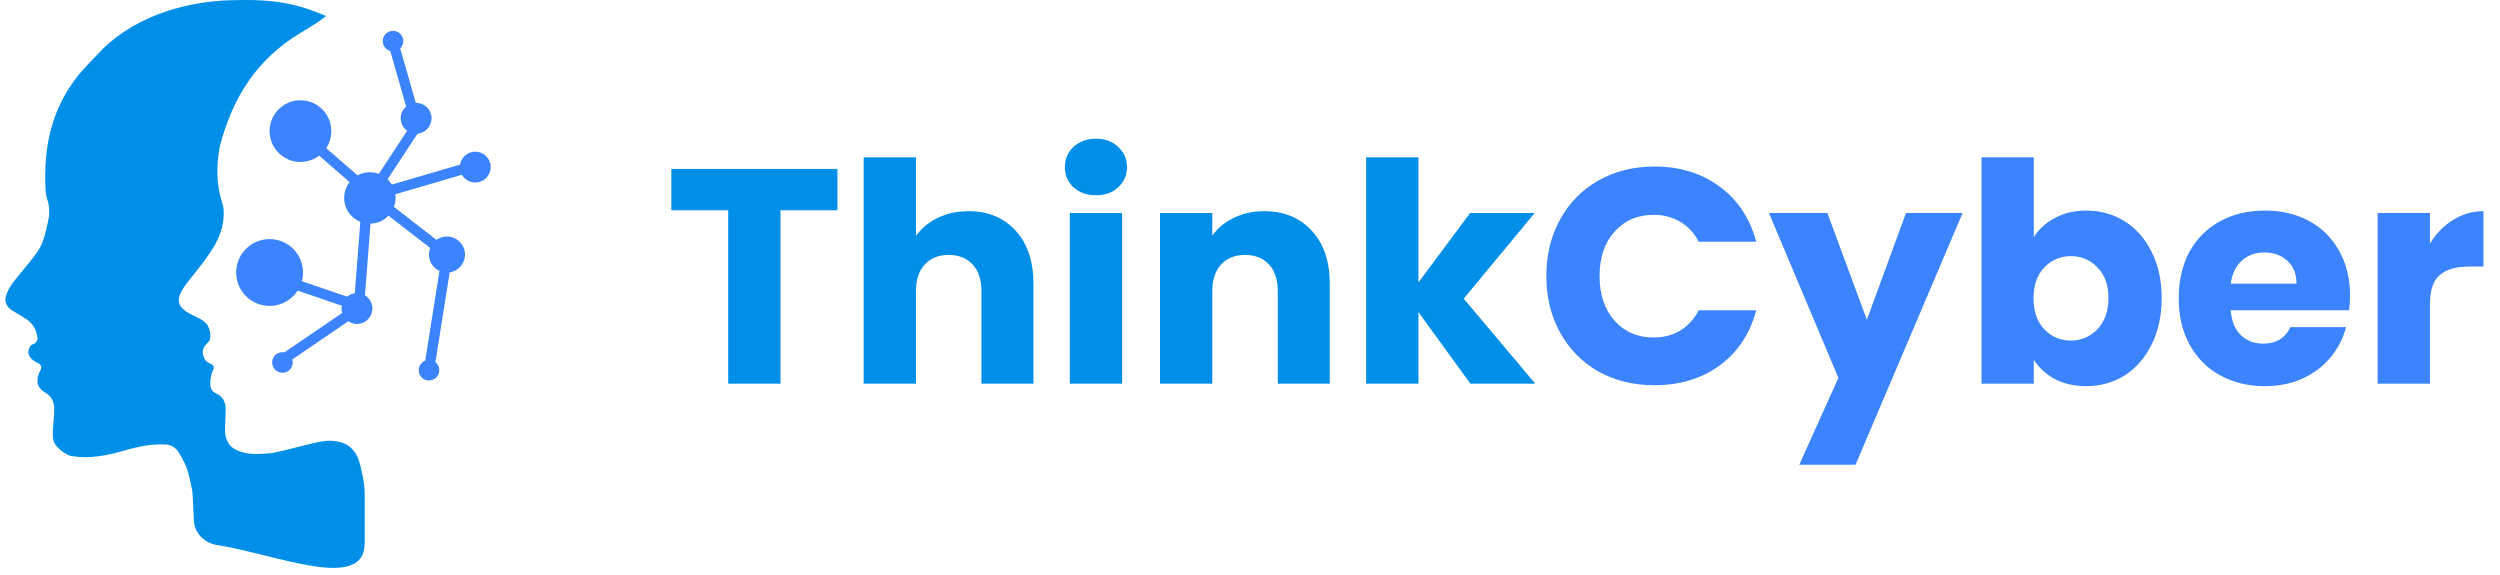 <svg width="261" height="60" viewBox="0 0 261 60" fill="none" xmlns="http://www.w3.org/2000/svg">
<path d="M24.823 0.01C25.1 0.007 25.376 0.003 25.661 5.79629e-05C28.122 -0.005 30.451 0.269 32.758 1.167C33.129 1.31 33.129 1.31 33.508 1.455C33.687 1.526 33.865 1.597 34.05 1.671C33.182 2.354 32.266 2.906 31.315 3.466C26.784 6.233 24.317 10.127 22.962 15.225C22.566 17.263 22.578 19.258 23.206 21.215C23.274 21.427 23.33 21.644 23.344 21.866C23.523 24.595 21.914 26.487 20.277 28.594C20.129 28.777 19.981 28.96 19.828 29.149C19.402 29.689 19.057 30.133 18.809 30.687C18.608 31.138 18.606 31.679 18.92 32.06C19.379 32.617 20.111 32.898 20.805 33.241C20.956 33.317 21.1 33.409 21.233 33.514C21.608 33.811 21.702 33.925 21.836 34.331C21.921 34.585 21.965 34.853 21.96 35.121C21.953 35.508 21.885 35.58 21.569 35.908C21.311 36.155 21.134 36.495 21.165 36.851C21.181 37.039 21.23 37.174 21.347 37.439C21.404 37.568 21.496 37.679 21.613 37.758C21.809 37.893 21.916 37.959 22.051 38.017C22.277 38.112 22.39 38.365 22.262 38.574C22.252 38.59 22.236 38.618 22.229 38.636C22.007 39.175 21.951 39.64 21.951 40.156C21.95 40.582 22.229 40.956 22.626 41.108C23.286 41.382 23.58 42.065 23.561 42.779C23.548 43.302 23.528 43.825 23.501 44.349C23.481 45.165 23.487 45.665 23.851 46.27C23.994 46.507 24.198 46.703 24.438 46.844C25.667 47.566 26.945 47.418 28.413 47.298C29.187 47.148 29.948 46.958 30.712 46.761C33.532 46.047 34.065 45.912 35.093 46.07C35.648 46.155 36.197 46.347 36.612 46.727C37.38 47.431 37.547 48.238 37.797 49.365C37.968 50.134 38.076 50.918 38.076 51.705C38.076 53.349 38.076 55.001 38.076 56.692C38.076 61.864 28.926 57.885 22.645 56.899C21.373 56.699 20.311 55.683 20.247 54.397C20.2 53.457 20.152 52.511 20.104 51.55C20.097 51.4 20.078 51.25 20.047 51.102C19.622 49.037 19.537 48.715 18.671 47.255C18.385 46.771 17.892 46.435 17.331 46.406C15.857 46.329 14.466 46.602 13.014 47.03C11.209 47.547 9.383 47.922 7.52 47.623C7.314 47.59 7.117 47.513 6.938 47.406C6.426 47.102 6.275 46.988 5.931 46.604C5.711 46.358 5.559 46.055 5.531 45.726C5.48 45.127 5.536 44.543 5.6 43.926C5.651 43.424 5.669 42.989 5.656 42.534C5.64 41.974 5.373 41.441 4.919 41.115C4.837 41.056 4.76 41.005 4.673 40.954C4.254 40.704 3.915 40.305 3.907 39.818C3.901 39.385 3.995 39.062 4.232 38.644C4.376 38.389 4.287 38.061 4.023 37.938C3.647 37.739 3.519 37.671 3.321 37.494C3.054 37.255 2.9 36.886 2.99 36.538C3.008 36.467 3.033 36.395 3.07 36.302C3.14 36.125 3.285 35.992 3.466 35.932C3.768 35.831 3.961 35.528 3.907 35.214C3.777 34.476 3.583 33.988 2.898 33.414C2.47 33.136 2.037 32.867 1.599 32.607C1.339 32.45 1.199 32.366 1.071 32.268C0.673 31.962 0.474 31.441 0.605 30.956C0.881 29.936 1.651 29.142 2.328 28.292C4.367 25.82 4.46 25.707 5.057 22.937C5.117 22.663 5.142 22.38 5.134 22.099C5.132 22.018 5.129 21.936 5.127 21.854C5.092 21.389 5.082 21.264 4.969 20.935C4.86 20.617 4.781 20.288 4.763 19.952C4.515 15.386 5.322 11.37 8.301 7.697C8.902 7.008 9.522 6.349 10.162 5.697C10.43 5.414 10.43 5.414 10.703 5.126C14.386 1.528 19.808 0.013 24.823 0.01Z" fill="#008FE8"/>
<circle cx="29.488" cy="37.844" r="1.074" fill="#3B83FF"/>
<circle cx="44.786" cy="38.649" r="1.074" fill="#3B83FF"/>
<circle cx="31.367" cy="13.688" r="3.221" fill="#3B83FF"/>
<circle cx="28.145" cy="28.45" r="3.489" fill="#3B83FF"/>
<circle cx="38.614" cy="20.666" r="2.684" fill="#3B83FF"/>
<circle cx="37.27" cy="32.208" r="1.61" fill="#3B83FF"/>
<circle cx="46.664" cy="26.571" r="1.879" fill="#3B83FF"/>
<circle cx="49.618" cy="17.446" r="1.61" fill="#3B83FF"/>
<circle cx="43.444" cy="12.346" r="1.61" fill="#3B83FF"/>
<circle cx="41.029" cy="4.294" r="1.074" fill="#3B83FF"/>
<line x1="29.802" y1="29.343" x2="38.107" y2="32.178" stroke="#3B83FF" stroke-width="1.074"/>
<line x1="29.186" y1="37.779" x2="36.438" y2="32.838" stroke="#3B83FF" stroke-width="1.074"/>
<line x1="37.541" y1="31.092" x2="38.252" y2="21.967" stroke="#3B83FF" stroke-width="1.074"/>
<line x1="44.792" y1="38.565" x2="46.499" y2="27.829" stroke="#3B83FF" stroke-width="1.074"/>
<line x1="39.066" y1="20.535" x2="32.893" y2="15.167" stroke="#3B83FF" stroke-width="1.074"/>
<line x1="44.162" y1="12.104" x2="38.525" y2="20.693" stroke="#3B83FF" stroke-width="1.074"/>
<line x1="43.197" y1="11.957" x2="41.05" y2="4.442" stroke="#3B83FF" stroke-width="1.074"/>
<line x1="50.036" y1="17.156" x2="39.031" y2="20.376" stroke="#3B83FF" stroke-width="1.074"/>
<line x1="46.873" y1="26.727" x2="38.552" y2="20.286" stroke="#3B83FF" stroke-width="1.074"/>
<path d="M87.426 17.64V21.951H81.486V40.058H76.025V21.951H70.085V17.64H87.426ZM101.121 22.047C103.165 22.047 104.804 22.728 106.039 24.091C107.274 25.432 107.891 27.284 107.891 29.647V40.058H102.462V30.382C102.462 29.19 102.153 28.264 101.536 27.604C100.918 26.944 100.088 26.613 99.045 26.613C98.002 26.613 97.171 26.944 96.554 27.604C95.936 28.264 95.628 29.19 95.628 30.382V40.058H90.167V16.426H95.628V24.634C96.181 23.846 96.937 23.218 97.895 22.749C98.853 22.281 99.928 22.047 101.121 22.047ZM114.432 20.386C113.474 20.386 112.687 20.109 112.069 19.556C111.473 18.981 111.175 18.278 111.175 17.448C111.175 16.596 111.473 15.894 112.069 15.34C112.687 14.765 113.474 14.478 114.432 14.478C115.369 14.478 116.136 14.765 116.732 15.34C117.349 15.894 117.658 16.596 117.658 17.448C117.658 18.278 117.349 18.981 116.732 19.556C116.136 20.109 115.369 20.386 114.432 20.386ZM117.147 22.238V40.058H111.686V22.238H117.147ZM131.963 22.047C134.049 22.047 135.71 22.728 136.945 24.091C138.201 25.432 138.829 27.284 138.829 29.647V40.058H133.4V30.382C133.4 29.19 133.091 28.264 132.474 27.604C131.856 26.944 131.026 26.613 129.983 26.613C128.939 26.613 128.109 26.944 127.492 27.604C126.874 28.264 126.565 29.19 126.565 30.382V40.058H121.104V22.238H126.565V24.602C127.119 23.814 127.864 23.196 128.801 22.749C129.738 22.281 130.792 22.047 131.963 22.047ZM153.514 40.058L148.085 32.586V40.058H142.624V16.426H148.085V29.488L153.482 22.238H160.22L152.811 31.18L160.284 40.058H153.514Z" fill="#008FE8"/>
<path d="M161.439 28.817C161.439 26.603 161.918 24.634 162.876 22.909C163.834 21.163 165.165 19.811 166.868 18.853C168.593 17.874 170.541 17.384 172.712 17.384C175.374 17.384 177.652 18.087 179.547 19.492C181.441 20.897 182.708 22.813 183.347 25.24H177.343C176.875 24.325 176.236 23.633 175.427 23.164C174.618 22.675 173.692 22.43 172.648 22.43C170.967 22.43 169.604 23.015 168.561 24.186C167.517 25.336 166.996 26.88 166.996 28.817C166.996 30.755 167.517 32.309 168.561 33.48C169.604 34.651 170.967 35.236 172.648 35.236C173.692 35.236 174.618 34.991 175.427 34.502C176.236 34.012 176.875 33.309 177.343 32.394H183.347C182.708 34.821 181.441 36.737 179.547 38.142C177.652 39.526 175.374 40.218 172.712 40.218C170.541 40.218 168.593 39.739 166.868 38.781C165.165 37.802 163.834 36.45 162.876 34.725C161.918 33.001 161.439 31.031 161.439 28.817ZM190.779 22.238L194.899 33.384L198.986 22.238H204.895L193.717 48.521H187.841L191.929 39.452L184.679 22.238H190.779ZM212.33 24.761C212.841 23.931 213.576 23.26 214.534 22.749C215.492 22.238 216.588 21.983 217.823 21.983C219.292 21.983 220.623 22.355 221.815 23.101C223.008 23.846 223.944 24.91 224.626 26.294C225.328 27.678 225.68 29.285 225.68 31.116C225.68 32.947 225.328 34.566 224.626 35.971C223.944 37.355 223.008 38.43 221.815 39.196C220.623 39.941 219.292 40.314 217.823 40.314C216.567 40.314 215.471 40.069 214.534 39.579C213.597 39.068 212.863 38.398 212.33 37.568V40.058H206.869V16.426H212.33V24.761ZM220.123 31.116C220.123 29.754 219.739 28.689 218.973 27.923C218.228 27.135 217.302 26.741 216.195 26.741C215.109 26.741 214.183 27.135 213.416 27.923C212.671 28.711 212.298 29.786 212.298 31.148C212.298 32.511 212.671 33.586 213.416 34.374C214.183 35.162 215.109 35.556 216.195 35.556C217.28 35.556 218.207 35.162 218.973 34.374C219.739 33.565 220.123 32.479 220.123 31.116ZM245.343 30.829C245.343 31.319 245.311 31.84 245.247 32.394H232.888C232.973 33.522 233.324 34.385 233.942 34.981C234.559 35.577 235.336 35.875 236.273 35.875C237.636 35.875 238.583 35.3 239.115 34.15H244.928C244.629 35.321 244.087 36.375 243.299 37.312C242.532 38.249 241.564 38.983 240.393 39.516C239.222 40.048 237.912 40.314 236.465 40.314C234.719 40.314 233.165 39.941 231.802 39.196C230.439 38.451 229.375 37.386 228.608 36.003C227.842 34.619 227.459 33.001 227.459 31.148C227.459 29.296 227.831 27.678 228.576 26.294C229.343 24.91 230.407 23.846 231.77 23.101C233.133 22.355 234.697 21.983 236.465 21.983C238.189 21.983 239.722 22.345 241.063 23.069C242.405 23.793 243.448 24.825 244.193 26.166C244.959 27.508 245.343 29.062 245.343 30.829ZM239.754 29.616C239.754 28.593 239.435 27.795 238.796 27.22C238.157 26.645 237.359 26.358 236.401 26.358C235.464 26.358 234.676 26.645 234.037 27.22C233.42 27.774 233.037 28.572 232.888 29.616H239.754ZM253.685 25.432C254.323 24.389 255.122 23.569 256.08 22.973C257.059 22.355 258.124 22.047 259.273 22.047V27.827H257.772C256.41 27.827 255.388 28.125 254.707 28.721C254.025 29.296 253.685 30.318 253.685 31.787V40.058H248.224V22.238H253.685V25.432Z" fill="#3B83FF"/>
</svg>
